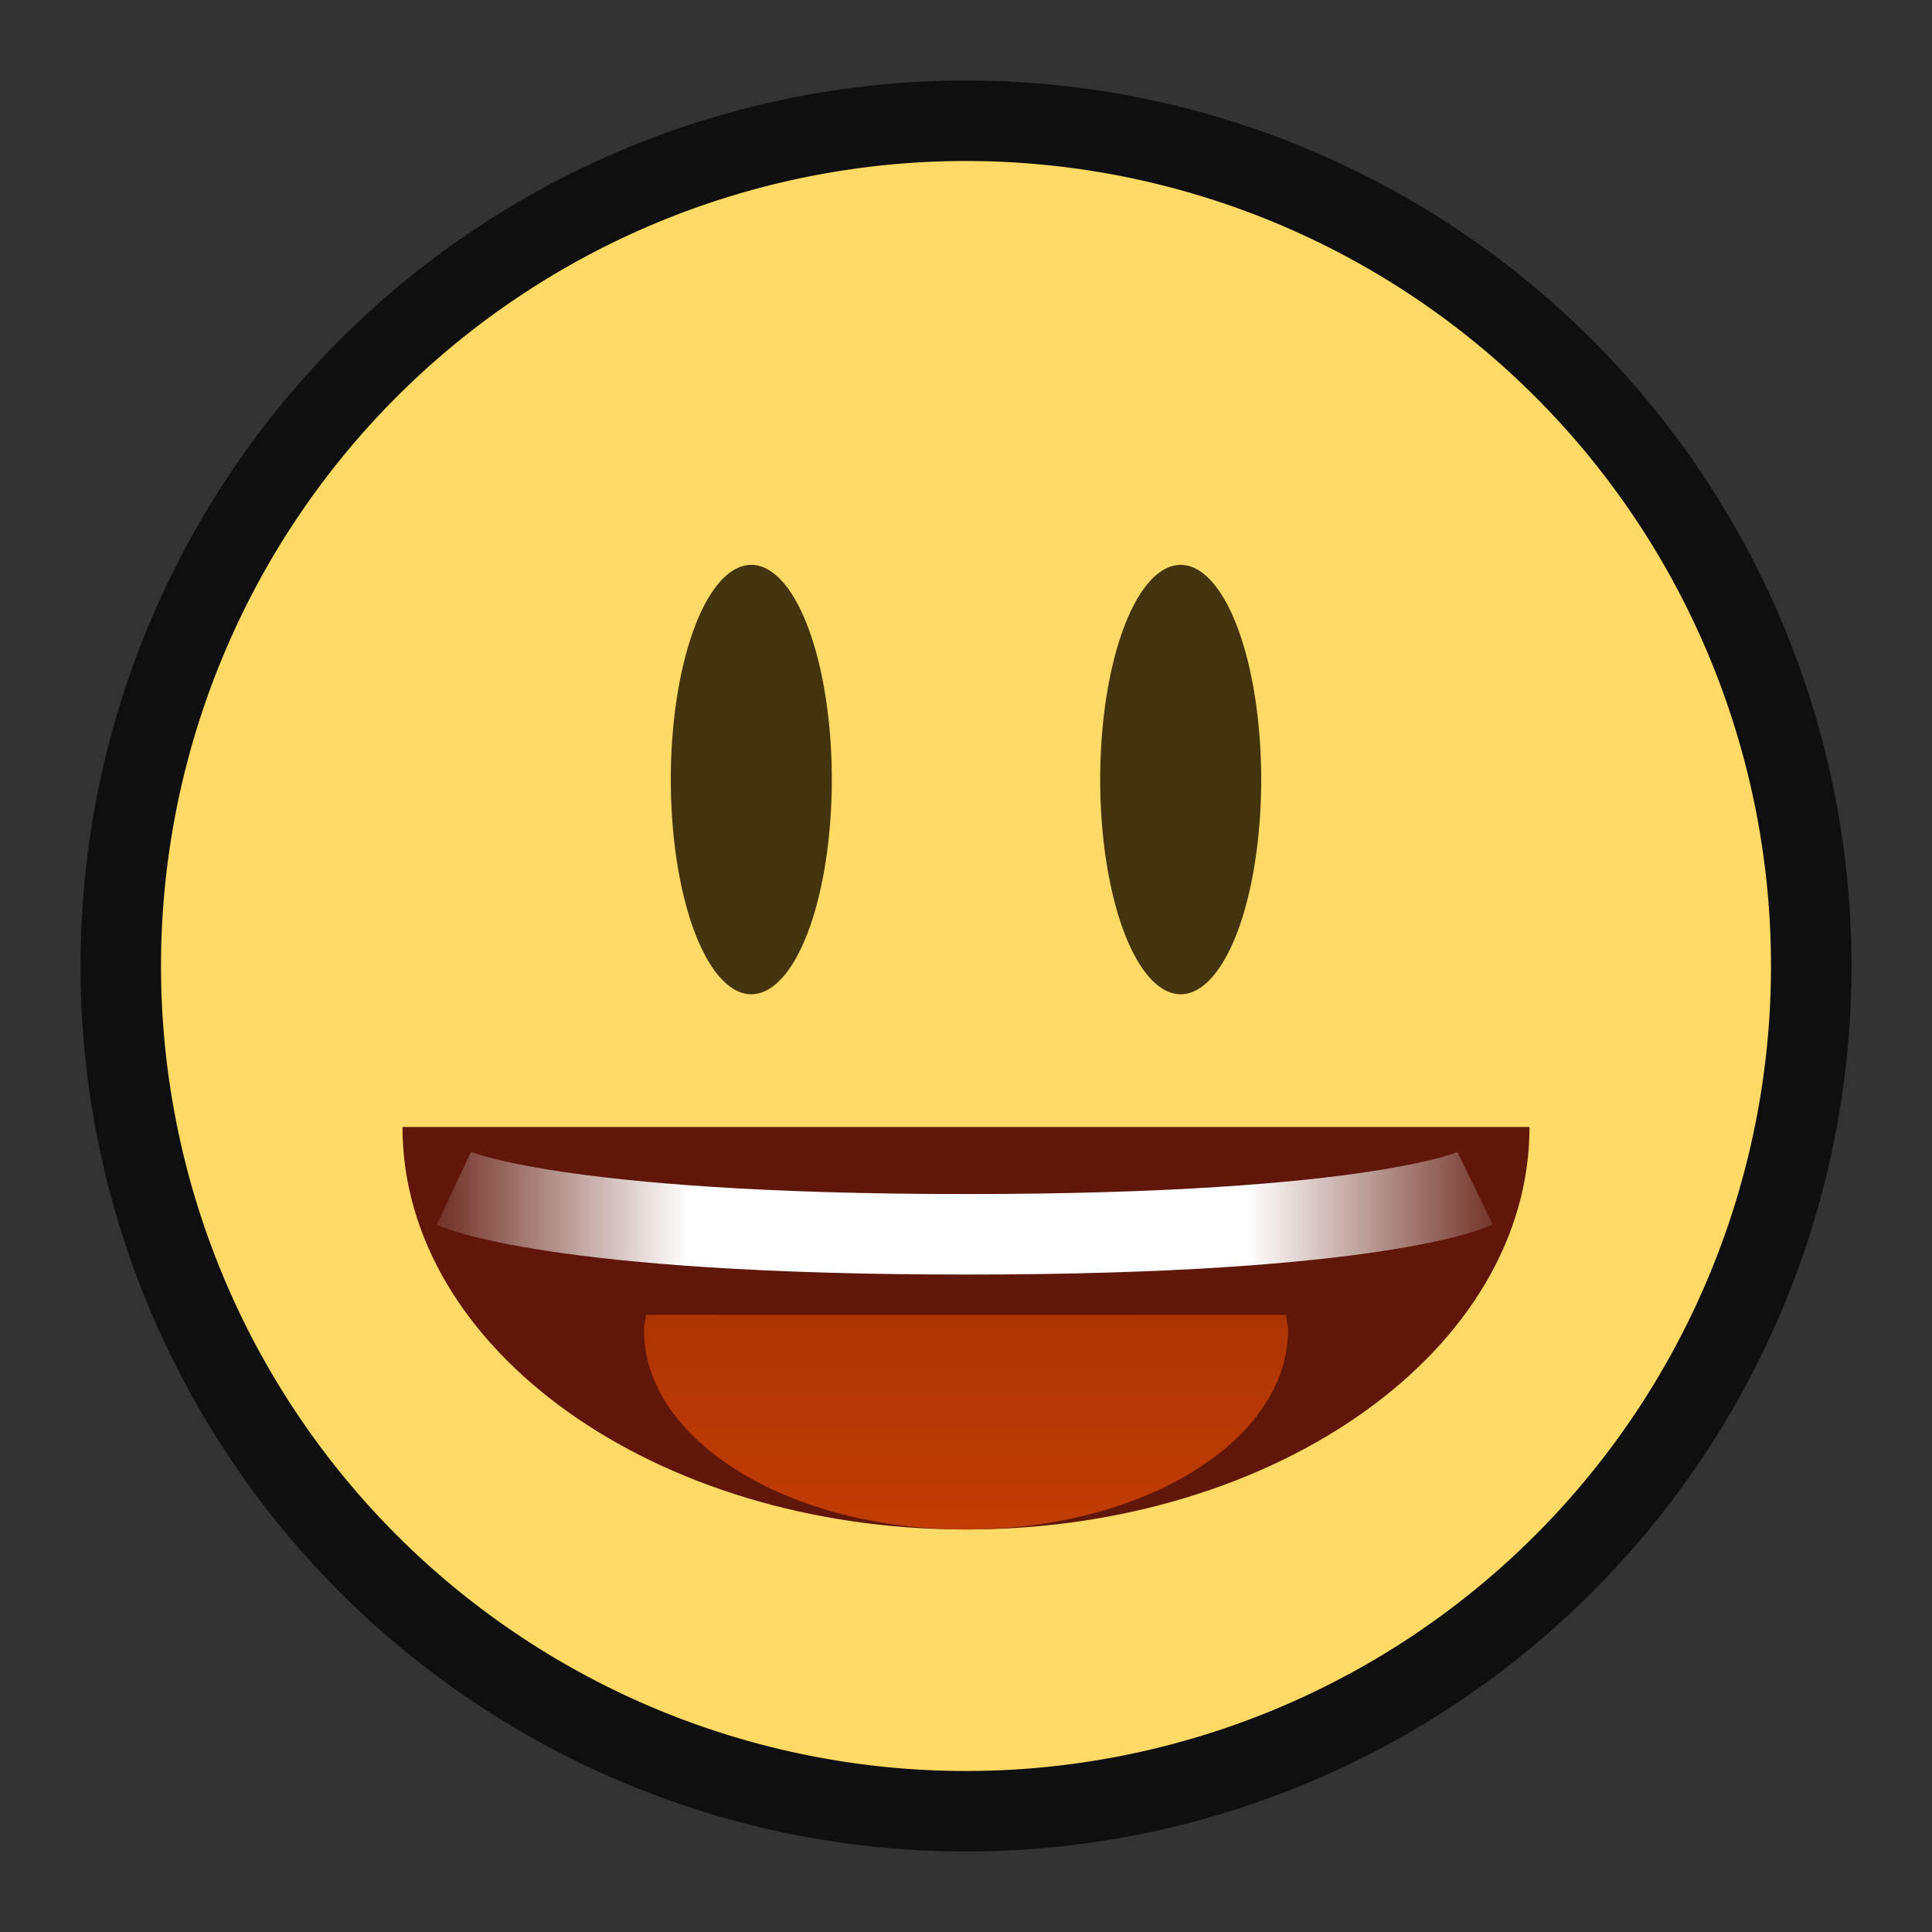 <svg xmlns="http://www.w3.org/2000/svg" height="24" width="24"><rect width="100%" height="100%" fill="#333333" stroke="none"/><linearGradient id="a" gradientUnits="userSpaceOnUse" spreadMethod="reflect" x1="8.02" x2="13.243" y1="10.286" y2="10.286" gradientTransform="translate(1.333 1.333) scale(1.333)"><stop offset="0" stop-color="#fff"/><stop offset=".5" stop-color="#fff"/><stop offset="1" stop-color="#fff" stop-opacity="0"/></linearGradient><linearGradient id="b" gradientTransform="matrix(2 0 0 1.333 -620.009 -1196.147)" gradientUnits="userSpaceOnUse" x1="316" x2="316" y1="911.362" y2="909.362"><stop offset="0" stop-color="#e84b00"/><stop offset="1" stop-color="#e44a00" stop-opacity=".799"/></linearGradient><path d="M22 12a10 10 0 1 1-20 0 10 10 0 1 1 20 0z" style="fill:#000;stroke-width:2;fill-opacity:1;stroke:#000;opacity:.7;stroke-miterlimit:4;stroke-dasharray:none;stroke-linejoin:round"/><path style="fill:#ffda64;stroke-width:1.569;fill-opacity:1" d="M22 12a10 10 0 1 1-20 0 10 10 0 1 1 20 0z"/><path style="opacity:1;fill:#60170a;fill-opacity:1;fill-rule:evenodd;stroke:none;stroke-width:2;stroke-linecap:butt;stroke-linejoin:round;stroke-miterlimit:4;stroke-dasharray:none;stroke-opacity:1" d="M19 14c0 2.761-3.134 5-7 5s-7-2.239-7-5z"/><path style="fill:#43340d;stroke-width:1.357" d="M10.333 9.684a1 2.667 0 1 1-2 0 1 2.667 0 1 1 2 0zM13.667 9.684a1 2.667 0 1 0 2 0 1 2.667 0 1 0-2 0z"/><path style="fill:none;stroke:url(#a);stroke-width:1" d="M5.638 14.762s1.213.571 6.362.571c5.15 0 6.324-.571 6.324-.571"/><path style="opacity:.7;fill:url(#b);stroke-width:1.333" d="M8.025 16.333c-.008.064-.025.126-.025.19C8 17.892 9.79 19 12 19s4-1.109 4-2.476c0-.065-.018-.127-.025-.19z"/></svg>